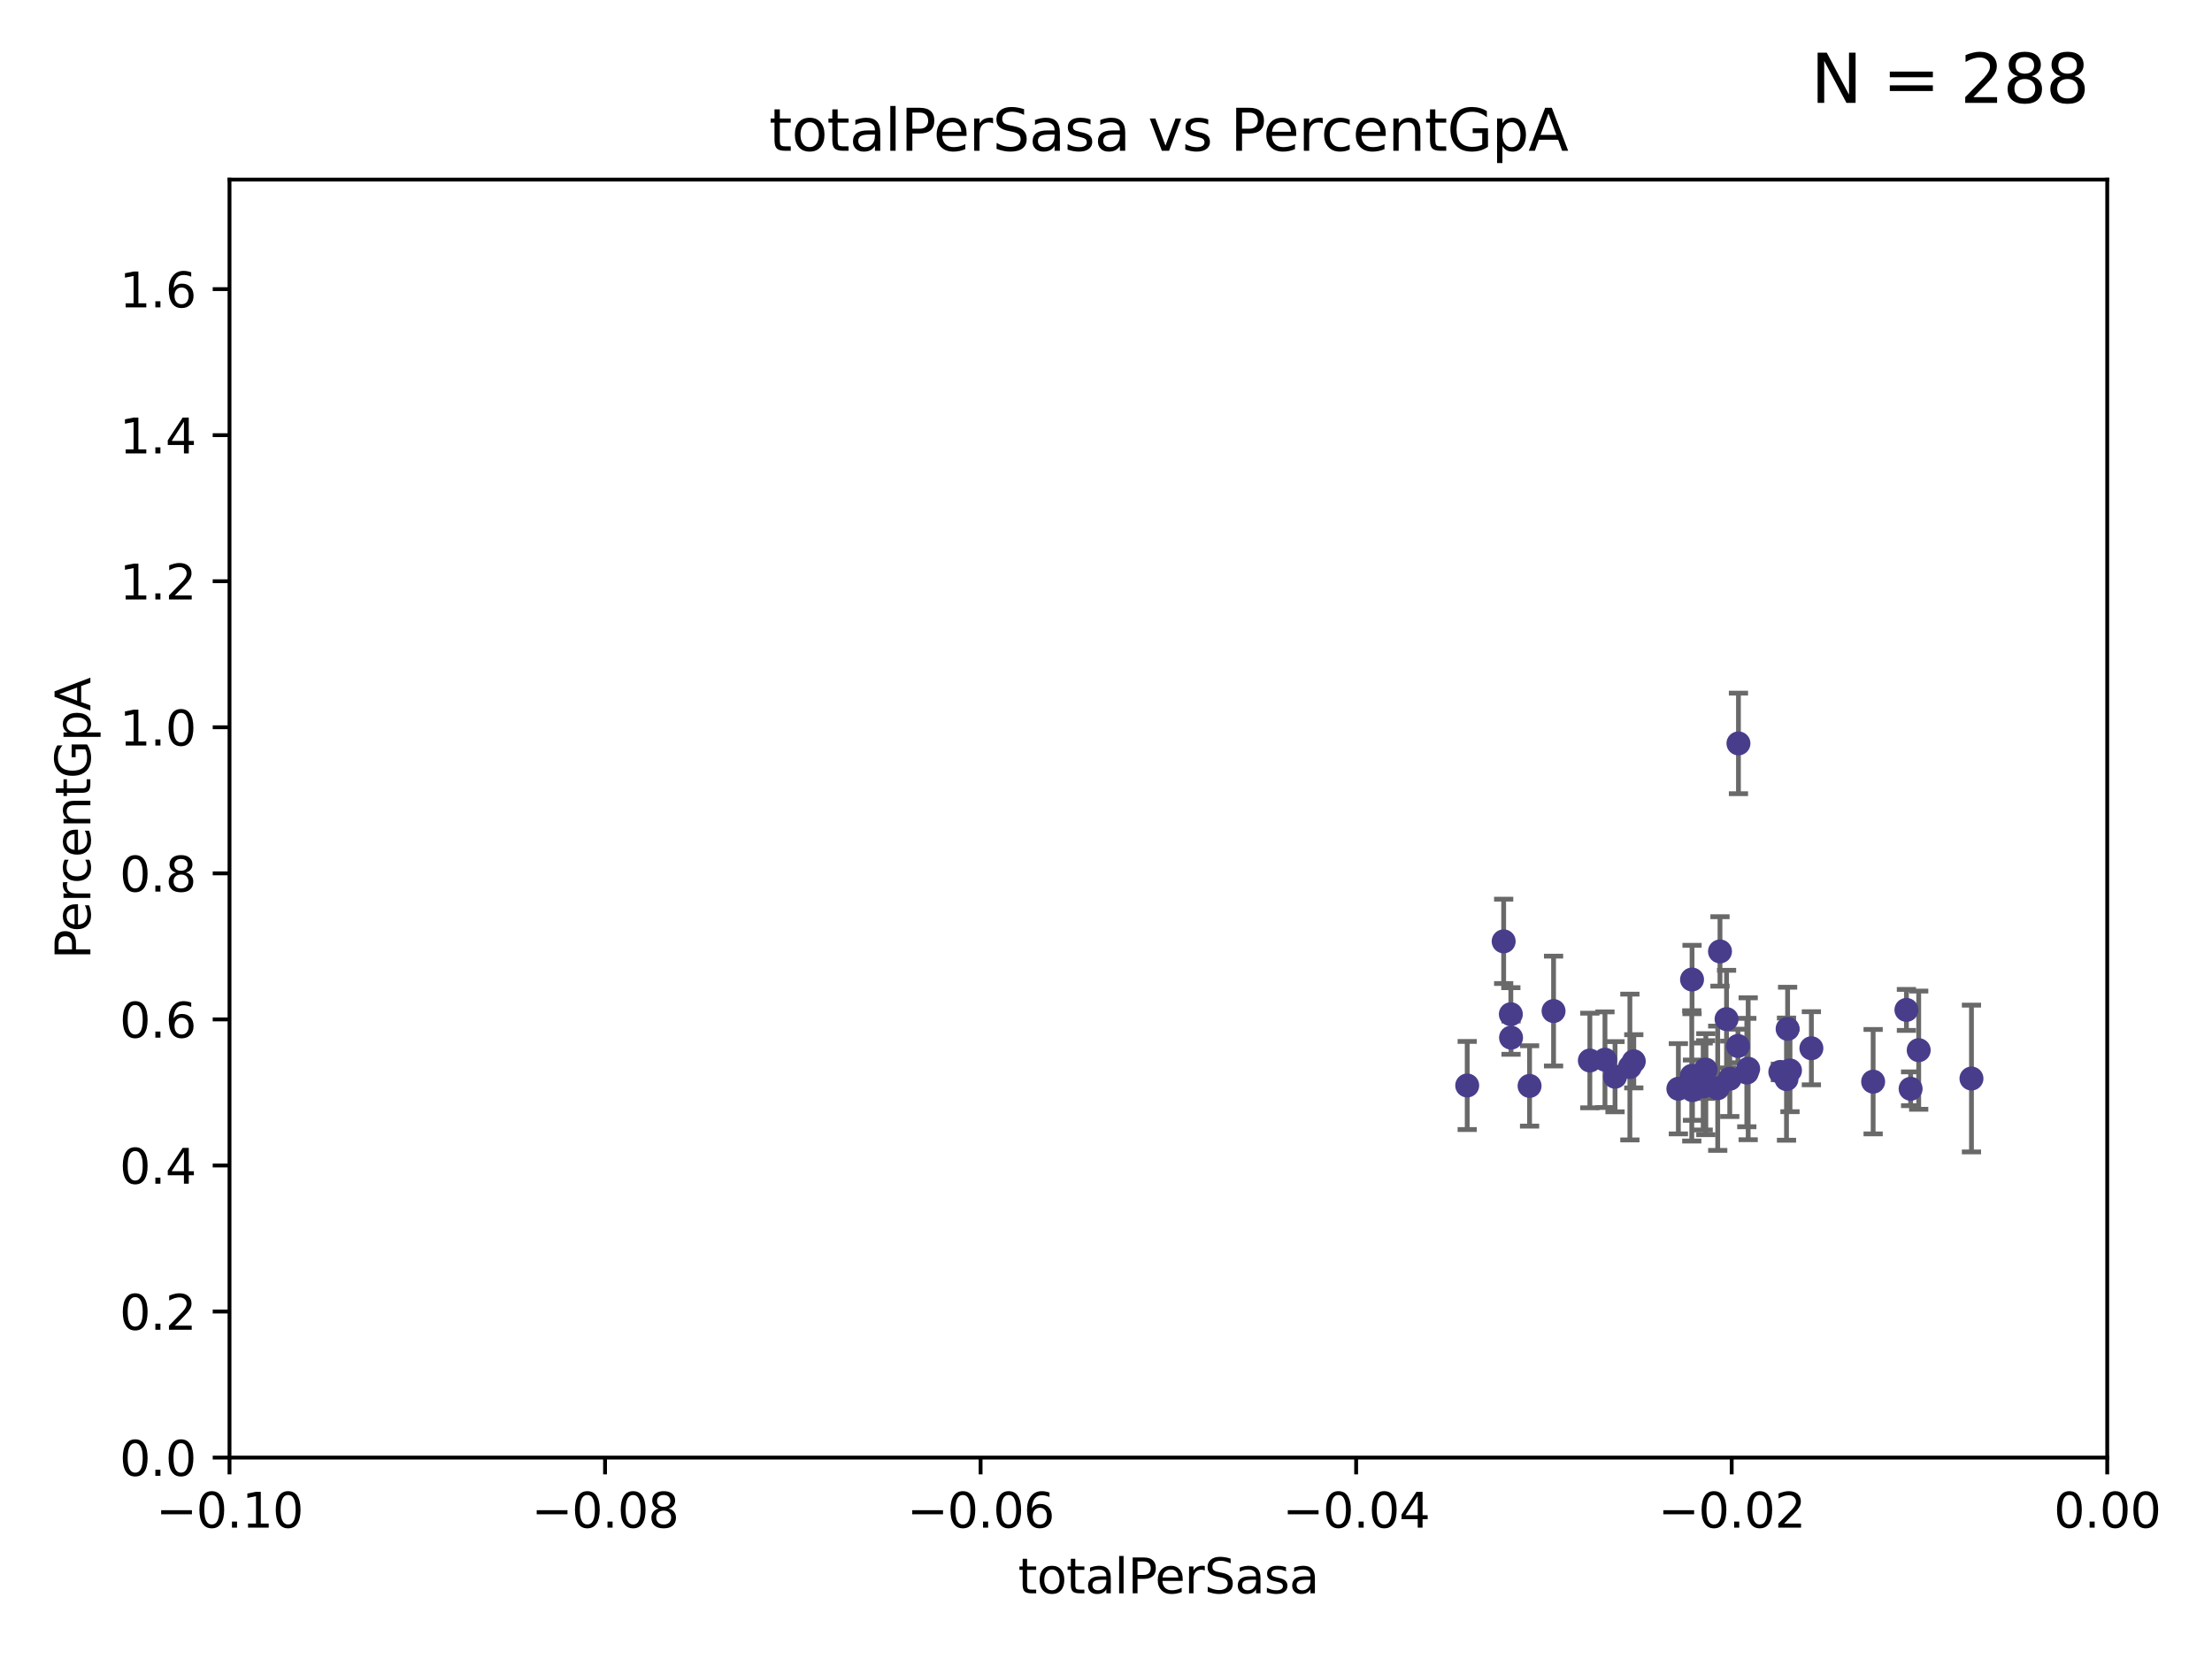 <?xml version="1.0" encoding="utf-8" standalone="no"?>
<!DOCTYPE svg PUBLIC "-//W3C//DTD SVG 1.1//EN"
  "http://www.w3.org/Graphics/SVG/1.1/DTD/svg11.dtd">
<svg xmlns:xlink="http://www.w3.org/1999/xlink" width="460.8pt" height="345.6pt" viewBox="0 0 460.8 345.6" xmlns="http://www.w3.org/2000/svg" version="1.1">
 <defs>
  <style type="text/css">*{stroke-linejoin: round; stroke-linecap: butt}</style>
 </defs>
 <g id="figure_1">
  <g id="patch_1">
   <path d="M 0 345.6 
L 460.8 345.6 
L 460.8 0 
L 0 0 
z
" style="fill: #ffffff"/>
  </g>
  <g id="axes_1">
   <g id="patch_2">
    <path d="M 47.81 303.64 
L 438.975 303.64 
L 438.975 37.411 
L 47.81 37.411 
z
" style="fill: #ffffff"/>
   </g>
   <g id="PathCollection_1">
    <defs>
     <path id="m5221503976" d="M 0 1.118 
C 0.297 1.118 0.581 1 0.791 0.791 
C 1 0.581 1.118 0.297 1.118 0 
C 1.118 -0.297 1 -0.581 0.791 -0.791 
C 0.581 -1 0.297 -1.118 0 -1.118 
C -0.297 -1.118 -0.581 -1 -0.791 -0.791 
C -1 -0.581 -1.118 -0.297 -1.118 0 
C -1.118 0.297 -1 0.581 -0.791 0.791 
C -0.581 1 -0.297 1.118 0 1.118 
z
" style="stroke: #483d8b"/>
    </defs>
    <g clip-path="url(#p7b9cecd67a)">
     <use xlink:href="#m5221503976" x="318.639" y="226.216" style="fill: #483d8b; stroke: #483d8b"/>
     <use xlink:href="#m5221503976" x="323.635" y="210.619" style="fill: #483d8b; stroke: #483d8b"/>
     <use xlink:href="#m5221503976" x="305.646" y="226.126" style="fill: #483d8b; stroke: #483d8b"/>
     <use xlink:href="#m5221503976" x="314.735" y="211.279" style="fill: #483d8b; stroke: #483d8b"/>
     <use xlink:href="#m5221503976" x="313.242" y="196.101" style="fill: #483d8b; stroke: #483d8b"/>
     <use xlink:href="#m5221503976" x="340.347" y="221.086" style="fill: #483d8b; stroke: #483d8b"/>
     <use xlink:href="#m5221503976" x="314.778" y="216.161" style="fill: #483d8b; stroke: #483d8b"/>
     <use xlink:href="#m5221503976" x="336.44" y="224.301" style="fill: #483d8b; stroke: #483d8b"/>
     <use xlink:href="#m5221503976" x="334.345" y="220.755" style="fill: #483d8b; stroke: #483d8b"/>
     <use xlink:href="#m5221503976" x="354.805" y="226.336" style="fill: #483d8b; stroke: #483d8b"/>
     <use xlink:href="#m5221503976" x="352.483" y="204.051" style="fill: #483d8b; stroke: #483d8b"/>
     <use xlink:href="#m5221503976" x="355.357" y="225.853" style="fill: #483d8b; stroke: #483d8b"/>
     <use xlink:href="#m5221503976" x="331.195" y="220.923" style="fill: #483d8b; stroke: #483d8b"/>
     <use xlink:href="#m5221503976" x="349.635" y="226.806" style="fill: #483d8b; stroke: #483d8b"/>
     <use xlink:href="#m5221503976" x="357.833" y="226.698" style="fill: #483d8b; stroke: #483d8b"/>
     <use xlink:href="#m5221503976" x="339.534" y="222.28" style="fill: #483d8b; stroke: #483d8b"/>
     <use xlink:href="#m5221503976" x="352.428" y="224.124" style="fill: #483d8b; stroke: #483d8b"/>
     <use xlink:href="#m5221503976" x="355.311" y="222.805" style="fill: #483d8b; stroke: #483d8b"/>
     <use xlink:href="#m5221503976" x="359.672" y="212.298" style="fill: #483d8b; stroke: #483d8b"/>
     <use xlink:href="#m5221503976" x="364.178" y="222.642" style="fill: #483d8b; stroke: #483d8b"/>
     <use xlink:href="#m5221503976" x="360.34" y="224.731" style="fill: #483d8b; stroke: #483d8b"/>
     <use xlink:href="#m5221503976" x="362.046" y="217.896" style="fill: #483d8b; stroke: #483d8b"/>
     <use xlink:href="#m5221503976" x="370.873" y="223.301" style="fill: #483d8b; stroke: #483d8b"/>
     <use xlink:href="#m5221503976" x="363.892" y="223.431" style="fill: #483d8b; stroke: #483d8b"/>
     <use xlink:href="#m5221503976" x="352.571" y="227.097" style="fill: #483d8b; stroke: #483d8b"/>
     <use xlink:href="#m5221503976" x="358.306" y="198.199" style="fill: #483d8b; stroke: #483d8b"/>
     <use xlink:href="#m5221503976" x="372.888" y="222.99" style="fill: #483d8b; stroke: #483d8b"/>
     <use xlink:href="#m5221503976" x="362.151" y="154.865" style="fill: #483d8b; stroke: #483d8b"/>
     <use xlink:href="#m5221503976" x="372.161" y="224.801" style="fill: #483d8b; stroke: #483d8b"/>
     <use xlink:href="#m5221503976" x="377.344" y="218.37" style="fill: #483d8b; stroke: #483d8b"/>
     <use xlink:href="#m5221503976" x="372.393" y="214.328" style="fill: #483d8b; stroke: #483d8b"/>
     <use xlink:href="#m5221503976" x="390.21" y="225.332" style="fill: #483d8b; stroke: #483d8b"/>
     <use xlink:href="#m5221503976" x="398.017" y="226.813" style="fill: #483d8b; stroke: #483d8b"/>
     <use xlink:href="#m5221503976" x="399.7" y="218.768" style="fill: #483d8b; stroke: #483d8b"/>
     <use xlink:href="#m5221503976" x="397.143" y="210.38" style="fill: #483d8b; stroke: #483d8b"/>
     <use xlink:href="#m5221503976" x="410.692" y="224.678" style="fill: #483d8b; stroke: #483d8b"/>
    </g>
   </g>
   <g id="matplotlib.axis_1">
    <g id="xtick_1">
     <g id="line2d_1">
      <defs>
       <path id="m13d2b2539c" d="M 0 0 
L 0 3.5 
" style="stroke: #000000; stroke-width: 0.8"/>
      </defs>
      <g>
       <use xlink:href="#m13d2b2539c" x="47.81" y="303.64" style="stroke: #000000; stroke-width: 0.8"/>
      </g>
     </g>
     <g id="text_1">
      <!-- −0.10 -->
      <g transform="translate(32.487 318.238)scale(0.1 -0.1)">
       <defs>
        <path id="DejaVuSans-2212" d="M 678 2272 
L 4684 2272 
L 4684 1741 
L 678 1741 
L 678 2272 
z
" transform="scale(0.016)"/>
        <path id="DejaVuSans-30" d="M 2034 4250 
Q 1547 4250 1301 3770 
Q 1056 3291 1056 2328 
Q 1056 1369 1301 889 
Q 1547 409 2034 409 
Q 2525 409 2770 889 
Q 3016 1369 3016 2328 
Q 3016 3291 2770 3770 
Q 2525 4250 2034 4250 
z
M 2034 4750 
Q 2819 4750 3233 4129 
Q 3647 3509 3647 2328 
Q 3647 1150 3233 529 
Q 2819 -91 2034 -91 
Q 1250 -91 836 529 
Q 422 1150 422 2328 
Q 422 3509 836 4129 
Q 1250 4750 2034 4750 
z
" transform="scale(0.016)"/>
        <path id="DejaVuSans-2e" d="M 684 794 
L 1344 794 
L 1344 0 
L 684 0 
L 684 794 
z
" transform="scale(0.016)"/>
        <path id="DejaVuSans-31" d="M 794 531 
L 1825 531 
L 1825 4091 
L 703 3866 
L 703 4441 
L 1819 4666 
L 2450 4666 
L 2450 531 
L 3481 531 
L 3481 0 
L 794 0 
L 794 531 
z
" transform="scale(0.016)"/>
       </defs>
       <use xlink:href="#DejaVuSans-2212"/>
       <use xlink:href="#DejaVuSans-30" x="83.789"/>
       <use xlink:href="#DejaVuSans-2e" x="147.412"/>
       <use xlink:href="#DejaVuSans-31" x="179.199"/>
       <use xlink:href="#DejaVuSans-30" x="242.822"/>
      </g>
     </g>
    </g>
    <g id="xtick_2">
     <g id="line2d_2">
      <g>
       <use xlink:href="#m13d2b2539c" x="126.043" y="303.64" style="stroke: #000000; stroke-width: 0.8"/>
      </g>
     </g>
     <g id="text_2">
      <!-- −0.08 -->
      <g transform="translate(110.72 318.238)scale(0.1 -0.1)">
       <defs>
        <path id="DejaVuSans-38" d="M 2034 2216 
Q 1584 2216 1326 1975 
Q 1069 1734 1069 1313 
Q 1069 891 1326 650 
Q 1584 409 2034 409 
Q 2484 409 2743 651 
Q 3003 894 3003 1313 
Q 3003 1734 2745 1975 
Q 2488 2216 2034 2216 
z
M 1403 2484 
Q 997 2584 770 2862 
Q 544 3141 544 3541 
Q 544 4100 942 4425 
Q 1341 4750 2034 4750 
Q 2731 4750 3128 4425 
Q 3525 4100 3525 3541 
Q 3525 3141 3298 2862 
Q 3072 2584 2669 2484 
Q 3125 2378 3379 2068 
Q 3634 1759 3634 1313 
Q 3634 634 3220 271 
Q 2806 -91 2034 -91 
Q 1263 -91 848 271 
Q 434 634 434 1313 
Q 434 1759 690 2068 
Q 947 2378 1403 2484 
z
M 1172 3481 
Q 1172 3119 1398 2916 
Q 1625 2713 2034 2713 
Q 2441 2713 2670 2916 
Q 2900 3119 2900 3481 
Q 2900 3844 2670 4047 
Q 2441 4250 2034 4250 
Q 1625 4250 1398 4047 
Q 1172 3844 1172 3481 
z
" transform="scale(0.016)"/>
       </defs>
       <use xlink:href="#DejaVuSans-2212"/>
       <use xlink:href="#DejaVuSans-30" x="83.789"/>
       <use xlink:href="#DejaVuSans-2e" x="147.412"/>
       <use xlink:href="#DejaVuSans-30" x="179.199"/>
       <use xlink:href="#DejaVuSans-38" x="242.822"/>
      </g>
     </g>
    </g>
    <g id="xtick_3">
     <g id="line2d_3">
      <g>
       <use xlink:href="#m13d2b2539c" x="204.276" y="303.64" style="stroke: #000000; stroke-width: 0.8"/>
      </g>
     </g>
     <g id="text_3">
      <!-- −0.06 -->
      <g transform="translate(188.953 318.238)scale(0.1 -0.1)">
       <defs>
        <path id="DejaVuSans-36" d="M 2113 2584 
Q 1688 2584 1439 2293 
Q 1191 2003 1191 1497 
Q 1191 994 1439 701 
Q 1688 409 2113 409 
Q 2538 409 2786 701 
Q 3034 994 3034 1497 
Q 3034 2003 2786 2293 
Q 2538 2584 2113 2584 
z
M 3366 4563 
L 3366 3988 
Q 3128 4100 2886 4159 
Q 2644 4219 2406 4219 
Q 1781 4219 1451 3797 
Q 1122 3375 1075 2522 
Q 1259 2794 1537 2939 
Q 1816 3084 2150 3084 
Q 2853 3084 3261 2657 
Q 3669 2231 3669 1497 
Q 3669 778 3244 343 
Q 2819 -91 2113 -91 
Q 1303 -91 875 529 
Q 447 1150 447 2328 
Q 447 3434 972 4092 
Q 1497 4750 2381 4750 
Q 2619 4750 2861 4703 
Q 3103 4656 3366 4563 
z
" transform="scale(0.016)"/>
       </defs>
       <use xlink:href="#DejaVuSans-2212"/>
       <use xlink:href="#DejaVuSans-30" x="83.789"/>
       <use xlink:href="#DejaVuSans-2e" x="147.412"/>
       <use xlink:href="#DejaVuSans-30" x="179.199"/>
       <use xlink:href="#DejaVuSans-36" x="242.822"/>
      </g>
     </g>
    </g>
    <g id="xtick_4">
     <g id="line2d_4">
      <g>
       <use xlink:href="#m13d2b2539c" x="282.509" y="303.64" style="stroke: #000000; stroke-width: 0.8"/>
      </g>
     </g>
     <g id="text_4">
      <!-- −0.04 -->
      <g transform="translate(267.186 318.238)scale(0.1 -0.1)">
       <defs>
        <path id="DejaVuSans-34" d="M 2419 4116 
L 825 1625 
L 2419 1625 
L 2419 4116 
z
M 2253 4666 
L 3047 4666 
L 3047 1625 
L 3713 1625 
L 3713 1100 
L 3047 1100 
L 3047 0 
L 2419 0 
L 2419 1100 
L 313 1100 
L 313 1709 
L 2253 4666 
z
" transform="scale(0.016)"/>
       </defs>
       <use xlink:href="#DejaVuSans-2212"/>
       <use xlink:href="#DejaVuSans-30" x="83.789"/>
       <use xlink:href="#DejaVuSans-2e" x="147.412"/>
       <use xlink:href="#DejaVuSans-30" x="179.199"/>
       <use xlink:href="#DejaVuSans-34" x="242.822"/>
      </g>
     </g>
    </g>
    <g id="xtick_5">
     <g id="line2d_5">
      <g>
       <use xlink:href="#m13d2b2539c" x="360.742" y="303.64" style="stroke: #000000; stroke-width: 0.8"/>
      </g>
     </g>
     <g id="text_5">
      <!-- −0.02 -->
      <g transform="translate(345.419 318.238)scale(0.1 -0.1)">
       <defs>
        <path id="DejaVuSans-32" d="M 1228 531 
L 3431 531 
L 3431 0 
L 469 0 
L 469 531 
Q 828 903 1448 1529 
Q 2069 2156 2228 2338 
Q 2531 2678 2651 2914 
Q 2772 3150 2772 3378 
Q 2772 3750 2511 3984 
Q 2250 4219 1831 4219 
Q 1534 4219 1204 4116 
Q 875 4013 500 3803 
L 500 4441 
Q 881 4594 1212 4672 
Q 1544 4750 1819 4750 
Q 2544 4750 2975 4387 
Q 3406 4025 3406 3419 
Q 3406 3131 3298 2873 
Q 3191 2616 2906 2266 
Q 2828 2175 2409 1742 
Q 1991 1309 1228 531 
z
" transform="scale(0.016)"/>
       </defs>
       <use xlink:href="#DejaVuSans-2212"/>
       <use xlink:href="#DejaVuSans-30" x="83.789"/>
       <use xlink:href="#DejaVuSans-2e" x="147.412"/>
       <use xlink:href="#DejaVuSans-30" x="179.199"/>
       <use xlink:href="#DejaVuSans-32" x="242.822"/>
      </g>
     </g>
    </g>
    <g id="xtick_6">
     <g id="line2d_6">
      <g>
       <use xlink:href="#m13d2b2539c" x="438.975" y="303.64" style="stroke: #000000; stroke-width: 0.8"/>
      </g>
     </g>
     <g id="text_6">
      <!-- 0.00 -->
      <g transform="translate(427.842 318.238)scale(0.1 -0.1)">
       <use xlink:href="#DejaVuSans-30"/>
       <use xlink:href="#DejaVuSans-2e" x="63.623"/>
       <use xlink:href="#DejaVuSans-30" x="95.41"/>
       <use xlink:href="#DejaVuSans-30" x="159.033"/>
      </g>
     </g>
    </g>
    <g id="text_7">
     <!-- totalPerSasa -->
     <g transform="translate(212.087 331.917)scale(0.1 -0.1)">
      <defs>
       <path id="DejaVuSans-74" d="M 1172 4494 
L 1172 3500 
L 2356 3500 
L 2356 3053 
L 1172 3053 
L 1172 1153 
Q 1172 725 1289 603 
Q 1406 481 1766 481 
L 2356 481 
L 2356 0 
L 1766 0 
Q 1100 0 847 248 
Q 594 497 594 1153 
L 594 3053 
L 172 3053 
L 172 3500 
L 594 3500 
L 594 4494 
L 1172 4494 
z
" transform="scale(0.016)"/>
       <path id="DejaVuSans-6f" d="M 1959 3097 
Q 1497 3097 1228 2736 
Q 959 2375 959 1747 
Q 959 1119 1226 758 
Q 1494 397 1959 397 
Q 2419 397 2687 759 
Q 2956 1122 2956 1747 
Q 2956 2369 2687 2733 
Q 2419 3097 1959 3097 
z
M 1959 3584 
Q 2709 3584 3137 3096 
Q 3566 2609 3566 1747 
Q 3566 888 3137 398 
Q 2709 -91 1959 -91 
Q 1206 -91 779 398 
Q 353 888 353 1747 
Q 353 2609 779 3096 
Q 1206 3584 1959 3584 
z
" transform="scale(0.016)"/>
       <path id="DejaVuSans-61" d="M 2194 1759 
Q 1497 1759 1228 1600 
Q 959 1441 959 1056 
Q 959 750 1161 570 
Q 1363 391 1709 391 
Q 2188 391 2477 730 
Q 2766 1069 2766 1631 
L 2766 1759 
L 2194 1759 
z
M 3341 1997 
L 3341 0 
L 2766 0 
L 2766 531 
Q 2569 213 2275 61 
Q 1981 -91 1556 -91 
Q 1019 -91 701 211 
Q 384 513 384 1019 
Q 384 1609 779 1909 
Q 1175 2209 1959 2209 
L 2766 2209 
L 2766 2266 
Q 2766 2663 2505 2880 
Q 2244 3097 1772 3097 
Q 1472 3097 1187 3025 
Q 903 2953 641 2809 
L 641 3341 
Q 956 3463 1253 3523 
Q 1550 3584 1831 3584 
Q 2591 3584 2966 3190 
Q 3341 2797 3341 1997 
z
" transform="scale(0.016)"/>
       <path id="DejaVuSans-6c" d="M 603 4863 
L 1178 4863 
L 1178 0 
L 603 0 
L 603 4863 
z
" transform="scale(0.016)"/>
       <path id="DejaVuSans-50" d="M 1259 4147 
L 1259 2394 
L 2053 2394 
Q 2494 2394 2734 2622 
Q 2975 2850 2975 3272 
Q 2975 3691 2734 3919 
Q 2494 4147 2053 4147 
L 1259 4147 
z
M 628 4666 
L 2053 4666 
Q 2838 4666 3239 4311 
Q 3641 3956 3641 3272 
Q 3641 2581 3239 2228 
Q 2838 1875 2053 1875 
L 1259 1875 
L 1259 0 
L 628 0 
L 628 4666 
z
" transform="scale(0.016)"/>
       <path id="DejaVuSans-65" d="M 3597 1894 
L 3597 1613 
L 953 1613 
Q 991 1019 1311 708 
Q 1631 397 2203 397 
Q 2534 397 2845 478 
Q 3156 559 3463 722 
L 3463 178 
Q 3153 47 2828 -22 
Q 2503 -91 2169 -91 
Q 1331 -91 842 396 
Q 353 884 353 1716 
Q 353 2575 817 3079 
Q 1281 3584 2069 3584 
Q 2775 3584 3186 3129 
Q 3597 2675 3597 1894 
z
M 3022 2063 
Q 3016 2534 2758 2815 
Q 2500 3097 2075 3097 
Q 1594 3097 1305 2825 
Q 1016 2553 972 2059 
L 3022 2063 
z
" transform="scale(0.016)"/>
       <path id="DejaVuSans-72" d="M 2631 2963 
Q 2534 3019 2420 3045 
Q 2306 3072 2169 3072 
Q 1681 3072 1420 2755 
Q 1159 2438 1159 1844 
L 1159 0 
L 581 0 
L 581 3500 
L 1159 3500 
L 1159 2956 
Q 1341 3275 1631 3429 
Q 1922 3584 2338 3584 
Q 2397 3584 2469 3576 
Q 2541 3569 2628 3553 
L 2631 2963 
z
" transform="scale(0.016)"/>
       <path id="DejaVuSans-53" d="M 3425 4513 
L 3425 3897 
Q 3066 4069 2747 4153 
Q 2428 4238 2131 4238 
Q 1616 4238 1336 4038 
Q 1056 3838 1056 3469 
Q 1056 3159 1242 3001 
Q 1428 2844 1947 2747 
L 2328 2669 
Q 3034 2534 3370 2195 
Q 3706 1856 3706 1288 
Q 3706 609 3251 259 
Q 2797 -91 1919 -91 
Q 1588 -91 1214 -16 
Q 841 59 441 206 
L 441 856 
Q 825 641 1194 531 
Q 1563 422 1919 422 
Q 2459 422 2753 634 
Q 3047 847 3047 1241 
Q 3047 1584 2836 1778 
Q 2625 1972 2144 2069 
L 1759 2144 
Q 1053 2284 737 2584 
Q 422 2884 422 3419 
Q 422 4038 858 4394 
Q 1294 4750 2059 4750 
Q 2388 4750 2728 4690 
Q 3069 4631 3425 4513 
z
" transform="scale(0.016)"/>
       <path id="DejaVuSans-73" d="M 2834 3397 
L 2834 2853 
Q 2591 2978 2328 3040 
Q 2066 3103 1784 3103 
Q 1356 3103 1142 2972 
Q 928 2841 928 2578 
Q 928 2378 1081 2264 
Q 1234 2150 1697 2047 
L 1894 2003 
Q 2506 1872 2764 1633 
Q 3022 1394 3022 966 
Q 3022 478 2636 193 
Q 2250 -91 1575 -91 
Q 1294 -91 989 -36 
Q 684 19 347 128 
L 347 722 
Q 666 556 975 473 
Q 1284 391 1588 391 
Q 1994 391 2212 530 
Q 2431 669 2431 922 
Q 2431 1156 2273 1281 
Q 2116 1406 1581 1522 
L 1381 1569 
Q 847 1681 609 1914 
Q 372 2147 372 2553 
Q 372 3047 722 3315 
Q 1072 3584 1716 3584 
Q 2034 3584 2315 3537 
Q 2597 3491 2834 3397 
z
" transform="scale(0.016)"/>
      </defs>
      <use xlink:href="#DejaVuSans-74"/>
      <use xlink:href="#DejaVuSans-6f" x="39.209"/>
      <use xlink:href="#DejaVuSans-74" x="100.391"/>
      <use xlink:href="#DejaVuSans-61" x="139.6"/>
      <use xlink:href="#DejaVuSans-6c" x="200.879"/>
      <use xlink:href="#DejaVuSans-50" x="228.662"/>
      <use xlink:href="#DejaVuSans-65" x="285.34"/>
      <use xlink:href="#DejaVuSans-72" x="346.863"/>
      <use xlink:href="#DejaVuSans-53" x="387.977"/>
      <use xlink:href="#DejaVuSans-61" x="451.453"/>
      <use xlink:href="#DejaVuSans-73" x="512.732"/>
      <use xlink:href="#DejaVuSans-61" x="564.832"/>
     </g>
    </g>
   </g>
   <g id="matplotlib.axis_2">
    <g id="ytick_1">
     <g id="line2d_7">
      <defs>
       <path id="mc2f068c3c1" d="M 0 0 
L -3.5 0 
" style="stroke: #000000; stroke-width: 0.8"/>
      </defs>
      <g>
       <use xlink:href="#mc2f068c3c1" x="47.81" y="303.64" style="stroke: #000000; stroke-width: 0.8"/>
      </g>
     </g>
     <g id="text_8">
      <!-- 0.0 -->
      <g transform="translate(24.907 307.439)scale(0.1 -0.1)">
       <use xlink:href="#DejaVuSans-30"/>
       <use xlink:href="#DejaVuSans-2e" x="63.623"/>
       <use xlink:href="#DejaVuSans-30" x="95.41"/>
      </g>
     </g>
    </g>
    <g id="ytick_2">
     <g id="line2d_8">
      <g>
       <use xlink:href="#mc2f068c3c1" x="47.81" y="273.214" style="stroke: #000000; stroke-width: 0.8"/>
      </g>
     </g>
     <g id="text_9">
      <!-- 0.2 -->
      <g transform="translate(24.907 277.013)scale(0.1 -0.1)">
       <use xlink:href="#DejaVuSans-30"/>
       <use xlink:href="#DejaVuSans-2e" x="63.623"/>
       <use xlink:href="#DejaVuSans-32" x="95.41"/>
      </g>
     </g>
    </g>
    <g id="ytick_3">
     <g id="line2d_9">
      <g>
       <use xlink:href="#mc2f068c3c1" x="47.81" y="242.788" style="stroke: #000000; stroke-width: 0.8"/>
      </g>
     </g>
     <g id="text_10">
      <!-- 0.4 -->
      <g transform="translate(24.907 246.587)scale(0.1 -0.1)">
       <use xlink:href="#DejaVuSans-30"/>
       <use xlink:href="#DejaVuSans-2e" x="63.623"/>
       <use xlink:href="#DejaVuSans-34" x="95.41"/>
      </g>
     </g>
    </g>
    <g id="ytick_4">
     <g id="line2d_10">
      <g>
       <use xlink:href="#mc2f068c3c1" x="47.81" y="212.362" style="stroke: #000000; stroke-width: 0.8"/>
      </g>
     </g>
     <g id="text_11">
      <!-- 0.6 -->
      <g transform="translate(24.907 216.161)scale(0.1 -0.1)">
       <use xlink:href="#DejaVuSans-30"/>
       <use xlink:href="#DejaVuSans-2e" x="63.623"/>
       <use xlink:href="#DejaVuSans-36" x="95.41"/>
      </g>
     </g>
    </g>
    <g id="ytick_5">
     <g id="line2d_11">
      <g>
       <use xlink:href="#mc2f068c3c1" x="47.81" y="181.935" style="stroke: #000000; stroke-width: 0.8"/>
      </g>
     </g>
     <g id="text_12">
      <!-- 0.8 -->
      <g transform="translate(24.907 185.735)scale(0.1 -0.1)">
       <use xlink:href="#DejaVuSans-30"/>
       <use xlink:href="#DejaVuSans-2e" x="63.623"/>
       <use xlink:href="#DejaVuSans-38" x="95.41"/>
      </g>
     </g>
    </g>
    <g id="ytick_6">
     <g id="line2d_12">
      <g>
       <use xlink:href="#mc2f068c3c1" x="47.81" y="151.509" style="stroke: #000000; stroke-width: 0.8"/>
      </g>
     </g>
     <g id="text_13">
      <!-- 1.0 -->
      <g transform="translate(24.907 155.308)scale(0.1 -0.1)">
       <use xlink:href="#DejaVuSans-31"/>
       <use xlink:href="#DejaVuSans-2e" x="63.623"/>
       <use xlink:href="#DejaVuSans-30" x="95.41"/>
      </g>
     </g>
    </g>
    <g id="ytick_7">
     <g id="line2d_13">
      <g>
       <use xlink:href="#mc2f068c3c1" x="47.81" y="121.083" style="stroke: #000000; stroke-width: 0.8"/>
      </g>
     </g>
     <g id="text_14">
      <!-- 1.2 -->
      <g transform="translate(24.907 124.882)scale(0.1 -0.1)">
       <use xlink:href="#DejaVuSans-31"/>
       <use xlink:href="#DejaVuSans-2e" x="63.623"/>
       <use xlink:href="#DejaVuSans-32" x="95.41"/>
      </g>
     </g>
    </g>
    <g id="ytick_8">
     <g id="line2d_14">
      <g>
       <use xlink:href="#mc2f068c3c1" x="47.81" y="90.657" style="stroke: #000000; stroke-width: 0.8"/>
      </g>
     </g>
     <g id="text_15">
      <!-- 1.4 -->
      <g transform="translate(24.907 94.456)scale(0.1 -0.1)">
       <use xlink:href="#DejaVuSans-31"/>
       <use xlink:href="#DejaVuSans-2e" x="63.623"/>
       <use xlink:href="#DejaVuSans-34" x="95.41"/>
      </g>
     </g>
    </g>
    <g id="ytick_9">
     <g id="line2d_15">
      <g>
       <use xlink:href="#mc2f068c3c1" x="47.81" y="60.231" style="stroke: #000000; stroke-width: 0.8"/>
      </g>
     </g>
     <g id="text_16">
      <!-- 1.6 -->
      <g transform="translate(24.907 64.03)scale(0.1 -0.1)">
       <use xlink:href="#DejaVuSans-31"/>
       <use xlink:href="#DejaVuSans-2e" x="63.623"/>
       <use xlink:href="#DejaVuSans-36" x="95.41"/>
      </g>
     </g>
    </g>
    <g id="text_17">
     <!-- PercentGpA -->
     <g transform="translate(18.827 199.802)rotate(-90)scale(0.1 -0.1)">
      <defs>
       <path id="DejaVuSans-63" d="M 3122 3366 
L 3122 2828 
Q 2878 2963 2633 3030 
Q 2388 3097 2138 3097 
Q 1578 3097 1268 2742 
Q 959 2388 959 1747 
Q 959 1106 1268 751 
Q 1578 397 2138 397 
Q 2388 397 2633 464 
Q 2878 531 3122 666 
L 3122 134 
Q 2881 22 2623 -34 
Q 2366 -91 2075 -91 
Q 1284 -91 818 406 
Q 353 903 353 1747 
Q 353 2603 823 3093 
Q 1294 3584 2113 3584 
Q 2378 3584 2631 3529 
Q 2884 3475 3122 3366 
z
" transform="scale(0.016)"/>
       <path id="DejaVuSans-6e" d="M 3513 2113 
L 3513 0 
L 2938 0 
L 2938 2094 
Q 2938 2591 2744 2837 
Q 2550 3084 2163 3084 
Q 1697 3084 1428 2787 
Q 1159 2491 1159 1978 
L 1159 0 
L 581 0 
L 581 3500 
L 1159 3500 
L 1159 2956 
Q 1366 3272 1645 3428 
Q 1925 3584 2291 3584 
Q 2894 3584 3203 3211 
Q 3513 2838 3513 2113 
z
" transform="scale(0.016)"/>
       <path id="DejaVuSans-47" d="M 3809 666 
L 3809 1919 
L 2778 1919 
L 2778 2438 
L 4434 2438 
L 4434 434 
Q 4069 175 3628 42 
Q 3188 -91 2688 -91 
Q 1594 -91 976 548 
Q 359 1188 359 2328 
Q 359 3472 976 4111 
Q 1594 4750 2688 4750 
Q 3144 4750 3555 4637 
Q 3966 4525 4313 4306 
L 4313 3634 
Q 3963 3931 3569 4081 
Q 3175 4231 2741 4231 
Q 1884 4231 1454 3753 
Q 1025 3275 1025 2328 
Q 1025 1384 1454 906 
Q 1884 428 2741 428 
Q 3075 428 3337 486 
Q 3600 544 3809 666 
z
" transform="scale(0.016)"/>
       <path id="DejaVuSans-70" d="M 1159 525 
L 1159 -1331 
L 581 -1331 
L 581 3500 
L 1159 3500 
L 1159 2969 
Q 1341 3281 1617 3432 
Q 1894 3584 2278 3584 
Q 2916 3584 3314 3078 
Q 3713 2572 3713 1747 
Q 3713 922 3314 415 
Q 2916 -91 2278 -91 
Q 1894 -91 1617 61 
Q 1341 213 1159 525 
z
M 3116 1747 
Q 3116 2381 2855 2742 
Q 2594 3103 2138 3103 
Q 1681 3103 1420 2742 
Q 1159 2381 1159 1747 
Q 1159 1113 1420 752 
Q 1681 391 2138 391 
Q 2594 391 2855 752 
Q 3116 1113 3116 1747 
z
" transform="scale(0.016)"/>
       <path id="DejaVuSans-41" d="M 2188 4044 
L 1331 1722 
L 3047 1722 
L 2188 4044 
z
M 1831 4666 
L 2547 4666 
L 4325 0 
L 3669 0 
L 3244 1197 
L 1141 1197 
L 716 0 
L 50 0 
L 1831 4666 
z
" transform="scale(0.016)"/>
      </defs>
      <use xlink:href="#DejaVuSans-50"/>
      <use xlink:href="#DejaVuSans-65" x="56.678"/>
      <use xlink:href="#DejaVuSans-72" x="118.201"/>
      <use xlink:href="#DejaVuSans-63" x="157.064"/>
      <use xlink:href="#DejaVuSans-65" x="212.045"/>
      <use xlink:href="#DejaVuSans-6e" x="273.568"/>
      <use xlink:href="#DejaVuSans-74" x="336.947"/>
      <use xlink:href="#DejaVuSans-47" x="376.156"/>
      <use xlink:href="#DejaVuSans-70" x="453.646"/>
      <use xlink:href="#DejaVuSans-41" x="517.123"/>
     </g>
    </g>
   </g>
   <g id="LineCollection_1">
    <path d="M 318.639 234.588 
L 318.639 217.844 
" clip-path="url(#p7b9cecd67a)" style="fill: none; stroke: #696969"/>
    <path d="M 323.635 222.059 
L 323.635 199.179 
" clip-path="url(#p7b9cecd67a)" style="fill: none; stroke: #696969"/>
    <path d="M 305.646 235.305 
L 305.646 216.947 
" clip-path="url(#p7b9cecd67a)" style="fill: none; stroke: #696969"/>
    <path d="M 314.735 216.808 
L 314.735 205.749 
" clip-path="url(#p7b9cecd67a)" style="fill: none; stroke: #696969"/>
    <path d="M 313.242 204.885 
L 313.242 187.316 
" clip-path="url(#p7b9cecd67a)" style="fill: none; stroke: #696969"/>
    <path d="M 340.347 226.628 
L 340.347 215.545 
" clip-path="url(#p7b9cecd67a)" style="fill: none; stroke: #696969"/>
    <path d="M 314.778 219.627 
L 314.778 212.694 
" clip-path="url(#p7b9cecd67a)" style="fill: none; stroke: #696969"/>
    <path d="M 336.44 231.614 
L 336.44 216.989 
" clip-path="url(#p7b9cecd67a)" style="fill: none; stroke: #696969"/>
    <path d="M 334.345 230.715 
L 334.345 210.794 
" clip-path="url(#p7b9cecd67a)" style="fill: none; stroke: #696969"/>
    <path d="M 354.805 235.391 
L 354.805 217.281 
" clip-path="url(#p7b9cecd67a)" style="fill: none; stroke: #696969"/>
    <path d="M 352.483 211.173 
L 352.483 196.929 
" clip-path="url(#p7b9cecd67a)" style="fill: none; stroke: #696969"/>
    <path d="M 355.357 236.376 
L 355.357 215.33 
" clip-path="url(#p7b9cecd67a)" style="fill: none; stroke: #696969"/>
    <path d="M 331.195 230.778 
L 331.195 211.067 
" clip-path="url(#p7b9cecd67a)" style="fill: none; stroke: #696969"/>
    <path d="M 349.635 236.204 
L 349.635 217.409 
" clip-path="url(#p7b9cecd67a)" style="fill: none; stroke: #696969"/>
    <path d="M 357.833 239.644 
L 357.833 213.753 
" clip-path="url(#p7b9cecd67a)" style="fill: none; stroke: #696969"/>
    <path d="M 339.534 237.466 
L 339.534 207.095 
" clip-path="url(#p7b9cecd67a)" style="fill: none; stroke: #696969"/>
    <path d="M 352.428 237.697 
L 352.428 210.551 
" clip-path="url(#p7b9cecd67a)" style="fill: none; stroke: #696969"/>
    <path d="M 355.311 228.819 
L 355.311 216.791 
" clip-path="url(#p7b9cecd67a)" style="fill: none; stroke: #696969"/>
    <path d="M 359.672 222.467 
L 359.672 202.129 
" clip-path="url(#p7b9cecd67a)" style="fill: none; stroke: #696969"/>
    <path d="M 364.178 237.422 
L 364.178 207.863 
" clip-path="url(#p7b9cecd67a)" style="fill: none; stroke: #696969"/>
    <path d="M 360.34 232.586 
L 360.34 216.875 
" clip-path="url(#p7b9cecd67a)" style="fill: none; stroke: #696969"/>
    <path d="M 362.046 221.394 
L 362.046 214.398 
" clip-path="url(#p7b9cecd67a)" style="fill: none; stroke: #696969"/>
    <path d="M 370.873 224.93 
L 370.873 221.672 
" clip-path="url(#p7b9cecd67a)" style="fill: none; stroke: #696969"/>
    <path d="M 363.892 234.724 
L 363.892 212.139 
" clip-path="url(#p7b9cecd67a)" style="fill: none; stroke: #696969"/>
    <path d="M 352.571 233.374 
L 352.571 220.82 
" clip-path="url(#p7b9cecd67a)" style="fill: none; stroke: #696969"/>
    <path d="M 358.306 205.432 
L 358.306 190.966 
" clip-path="url(#p7b9cecd67a)" style="fill: none; stroke: #696969"/>
    <path d="M 372.888 231.589 
L 372.888 214.391 
" clip-path="url(#p7b9cecd67a)" style="fill: none; stroke: #696969"/>
    <path d="M 362.151 165.342 
L 362.151 144.389 
" clip-path="url(#p7b9cecd67a)" style="fill: none; stroke: #696969"/>
    <path d="M 372.161 237.526 
L 372.161 212.075 
" clip-path="url(#p7b9cecd67a)" style="fill: none; stroke: #696969"/>
    <path d="M 377.344 225.983 
L 377.344 210.757 
" clip-path="url(#p7b9cecd67a)" style="fill: none; stroke: #696969"/>
    <path d="M 372.393 223.002 
L 372.393 205.655 
" clip-path="url(#p7b9cecd67a)" style="fill: none; stroke: #696969"/>
    <path d="M 390.21 236.207 
L 390.21 214.457 
" clip-path="url(#p7b9cecd67a)" style="fill: none; stroke: #696969"/>
    <path d="M 398.017 230.33 
L 398.017 223.295 
" clip-path="url(#p7b9cecd67a)" style="fill: none; stroke: #696969"/>
    <path d="M 399.7 231.079 
L 399.7 206.457 
" clip-path="url(#p7b9cecd67a)" style="fill: none; stroke: #696969"/>
    <path d="M 397.143 214.649 
L 397.143 206.111 
" clip-path="url(#p7b9cecd67a)" style="fill: none; stroke: #696969"/>
    <path d="M 410.692 239.967 
L 410.692 209.389 
" clip-path="url(#p7b9cecd67a)" style="fill: none; stroke: #696969"/>
   </g>
   <g id="line2d_16">
    <defs>
     <path id="m4a098a5add" d="M 2 0 
L -2 -0 
" style="stroke: #696969"/>
    </defs>
    <g clip-path="url(#p7b9cecd67a)">
     <use xlink:href="#m4a098a5add" x="318.639" y="234.588" style="fill: #696969; stroke: #696969"/>
     <use xlink:href="#m4a098a5add" x="323.635" y="222.059" style="fill: #696969; stroke: #696969"/>
     <use xlink:href="#m4a098a5add" x="305.646" y="235.305" style="fill: #696969; stroke: #696969"/>
     <use xlink:href="#m4a098a5add" x="314.735" y="216.808" style="fill: #696969; stroke: #696969"/>
     <use xlink:href="#m4a098a5add" x="313.242" y="204.885" style="fill: #696969; stroke: #696969"/>
     <use xlink:href="#m4a098a5add" x="340.347" y="226.628" style="fill: #696969; stroke: #696969"/>
     <use xlink:href="#m4a098a5add" x="314.778" y="219.627" style="fill: #696969; stroke: #696969"/>
     <use xlink:href="#m4a098a5add" x="336.44" y="231.614" style="fill: #696969; stroke: #696969"/>
     <use xlink:href="#m4a098a5add" x="334.345" y="230.715" style="fill: #696969; stroke: #696969"/>
     <use xlink:href="#m4a098a5add" x="354.805" y="235.391" style="fill: #696969; stroke: #696969"/>
     <use xlink:href="#m4a098a5add" x="352.483" y="211.173" style="fill: #696969; stroke: #696969"/>
     <use xlink:href="#m4a098a5add" x="355.357" y="236.376" style="fill: #696969; stroke: #696969"/>
     <use xlink:href="#m4a098a5add" x="331.195" y="230.778" style="fill: #696969; stroke: #696969"/>
     <use xlink:href="#m4a098a5add" x="349.635" y="236.204" style="fill: #696969; stroke: #696969"/>
     <use xlink:href="#m4a098a5add" x="357.833" y="239.644" style="fill: #696969; stroke: #696969"/>
     <use xlink:href="#m4a098a5add" x="339.534" y="237.466" style="fill: #696969; stroke: #696969"/>
     <use xlink:href="#m4a098a5add" x="352.428" y="237.697" style="fill: #696969; stroke: #696969"/>
     <use xlink:href="#m4a098a5add" x="355.311" y="228.819" style="fill: #696969; stroke: #696969"/>
     <use xlink:href="#m4a098a5add" x="359.672" y="222.467" style="fill: #696969; stroke: #696969"/>
     <use xlink:href="#m4a098a5add" x="364.178" y="237.422" style="fill: #696969; stroke: #696969"/>
     <use xlink:href="#m4a098a5add" x="360.34" y="232.586" style="fill: #696969; stroke: #696969"/>
     <use xlink:href="#m4a098a5add" x="362.046" y="221.394" style="fill: #696969; stroke: #696969"/>
     <use xlink:href="#m4a098a5add" x="370.873" y="224.93" style="fill: #696969; stroke: #696969"/>
     <use xlink:href="#m4a098a5add" x="363.892" y="234.724" style="fill: #696969; stroke: #696969"/>
     <use xlink:href="#m4a098a5add" x="352.571" y="233.374" style="fill: #696969; stroke: #696969"/>
     <use xlink:href="#m4a098a5add" x="358.306" y="205.432" style="fill: #696969; stroke: #696969"/>
     <use xlink:href="#m4a098a5add" x="372.888" y="231.589" style="fill: #696969; stroke: #696969"/>
     <use xlink:href="#m4a098a5add" x="362.151" y="165.342" style="fill: #696969; stroke: #696969"/>
     <use xlink:href="#m4a098a5add" x="372.161" y="237.526" style="fill: #696969; stroke: #696969"/>
     <use xlink:href="#m4a098a5add" x="377.344" y="225.983" style="fill: #696969; stroke: #696969"/>
     <use xlink:href="#m4a098a5add" x="372.393" y="223.002" style="fill: #696969; stroke: #696969"/>
     <use xlink:href="#m4a098a5add" x="390.21" y="236.207" style="fill: #696969; stroke: #696969"/>
     <use xlink:href="#m4a098a5add" x="398.017" y="230.33" style="fill: #696969; stroke: #696969"/>
     <use xlink:href="#m4a098a5add" x="399.7" y="231.079" style="fill: #696969; stroke: #696969"/>
     <use xlink:href="#m4a098a5add" x="397.143" y="214.649" style="fill: #696969; stroke: #696969"/>
     <use xlink:href="#m4a098a5add" x="410.692" y="239.967" style="fill: #696969; stroke: #696969"/>
    </g>
   </g>
   <g id="line2d_17">
    <g clip-path="url(#p7b9cecd67a)">
     <use xlink:href="#m4a098a5add" x="318.639" y="217.844" style="fill: #696969; stroke: #696969"/>
     <use xlink:href="#m4a098a5add" x="323.635" y="199.179" style="fill: #696969; stroke: #696969"/>
     <use xlink:href="#m4a098a5add" x="305.646" y="216.947" style="fill: #696969; stroke: #696969"/>
     <use xlink:href="#m4a098a5add" x="314.735" y="205.749" style="fill: #696969; stroke: #696969"/>
     <use xlink:href="#m4a098a5add" x="313.242" y="187.316" style="fill: #696969; stroke: #696969"/>
     <use xlink:href="#m4a098a5add" x="340.347" y="215.545" style="fill: #696969; stroke: #696969"/>
     <use xlink:href="#m4a098a5add" x="314.778" y="212.694" style="fill: #696969; stroke: #696969"/>
     <use xlink:href="#m4a098a5add" x="336.44" y="216.989" style="fill: #696969; stroke: #696969"/>
     <use xlink:href="#m4a098a5add" x="334.345" y="210.794" style="fill: #696969; stroke: #696969"/>
     <use xlink:href="#m4a098a5add" x="354.805" y="217.281" style="fill: #696969; stroke: #696969"/>
     <use xlink:href="#m4a098a5add" x="352.483" y="196.929" style="fill: #696969; stroke: #696969"/>
     <use xlink:href="#m4a098a5add" x="355.357" y="215.33" style="fill: #696969; stroke: #696969"/>
     <use xlink:href="#m4a098a5add" x="331.195" y="211.067" style="fill: #696969; stroke: #696969"/>
     <use xlink:href="#m4a098a5add" x="349.635" y="217.409" style="fill: #696969; stroke: #696969"/>
     <use xlink:href="#m4a098a5add" x="357.833" y="213.753" style="fill: #696969; stroke: #696969"/>
     <use xlink:href="#m4a098a5add" x="339.534" y="207.095" style="fill: #696969; stroke: #696969"/>
     <use xlink:href="#m4a098a5add" x="352.428" y="210.551" style="fill: #696969; stroke: #696969"/>
     <use xlink:href="#m4a098a5add" x="355.311" y="216.791" style="fill: #696969; stroke: #696969"/>
     <use xlink:href="#m4a098a5add" x="359.672" y="202.129" style="fill: #696969; stroke: #696969"/>
     <use xlink:href="#m4a098a5add" x="364.178" y="207.863" style="fill: #696969; stroke: #696969"/>
     <use xlink:href="#m4a098a5add" x="360.34" y="216.875" style="fill: #696969; stroke: #696969"/>
     <use xlink:href="#m4a098a5add" x="362.046" y="214.398" style="fill: #696969; stroke: #696969"/>
     <use xlink:href="#m4a098a5add" x="370.873" y="221.672" style="fill: #696969; stroke: #696969"/>
     <use xlink:href="#m4a098a5add" x="363.892" y="212.139" style="fill: #696969; stroke: #696969"/>
     <use xlink:href="#m4a098a5add" x="352.571" y="220.82" style="fill: #696969; stroke: #696969"/>
     <use xlink:href="#m4a098a5add" x="358.306" y="190.966" style="fill: #696969; stroke: #696969"/>
     <use xlink:href="#m4a098a5add" x="372.888" y="214.391" style="fill: #696969; stroke: #696969"/>
     <use xlink:href="#m4a098a5add" x="362.151" y="144.389" style="fill: #696969; stroke: #696969"/>
     <use xlink:href="#m4a098a5add" x="372.161" y="212.075" style="fill: #696969; stroke: #696969"/>
     <use xlink:href="#m4a098a5add" x="377.344" y="210.757" style="fill: #696969; stroke: #696969"/>
     <use xlink:href="#m4a098a5add" x="372.393" y="205.655" style="fill: #696969; stroke: #696969"/>
     <use xlink:href="#m4a098a5add" x="390.21" y="214.457" style="fill: #696969; stroke: #696969"/>
     <use xlink:href="#m4a098a5add" x="398.017" y="223.295" style="fill: #696969; stroke: #696969"/>
     <use xlink:href="#m4a098a5add" x="399.7" y="206.457" style="fill: #696969; stroke: #696969"/>
     <use xlink:href="#m4a098a5add" x="397.143" y="206.111" style="fill: #696969; stroke: #696969"/>
     <use xlink:href="#m4a098a5add" x="410.692" y="209.389" style="fill: #696969; stroke: #696969"/>
    </g>
   </g>
   <g id="line2d_18">
    <defs>
     <path id="m8b37f7cbab" d="M 0 2 
C 0.53 2 1.039 1.789 1.414 1.414 
C 1.789 1.039 2 0.53 2 0 
C 2 -0.53 1.789 -1.039 1.414 -1.414 
C 1.039 -1.789 0.53 -2 0 -2 
C -0.53 -2 -1.039 -1.789 -1.414 -1.414 
C -1.789 -1.039 -2 -0.53 -2 0 
C -2 0.53 -1.789 1.039 -1.414 1.414 
C -1.039 1.789 -0.53 2 0 2 
z
" style="stroke: #483d8b"/>
    </defs>
    <g clip-path="url(#p7b9cecd67a)">
     <use xlink:href="#m8b37f7cbab" x="318.639" y="226.216" style="fill: #483d8b; stroke: #483d8b"/>
     <use xlink:href="#m8b37f7cbab" x="323.635" y="210.619" style="fill: #483d8b; stroke: #483d8b"/>
     <use xlink:href="#m8b37f7cbab" x="305.646" y="226.126" style="fill: #483d8b; stroke: #483d8b"/>
     <use xlink:href="#m8b37f7cbab" x="314.735" y="211.279" style="fill: #483d8b; stroke: #483d8b"/>
     <use xlink:href="#m8b37f7cbab" x="313.242" y="196.101" style="fill: #483d8b; stroke: #483d8b"/>
     <use xlink:href="#m8b37f7cbab" x="340.347" y="221.086" style="fill: #483d8b; stroke: #483d8b"/>
     <use xlink:href="#m8b37f7cbab" x="314.778" y="216.161" style="fill: #483d8b; stroke: #483d8b"/>
     <use xlink:href="#m8b37f7cbab" x="336.44" y="224.301" style="fill: #483d8b; stroke: #483d8b"/>
     <use xlink:href="#m8b37f7cbab" x="334.345" y="220.755" style="fill: #483d8b; stroke: #483d8b"/>
     <use xlink:href="#m8b37f7cbab" x="354.805" y="226.336" style="fill: #483d8b; stroke: #483d8b"/>
     <use xlink:href="#m8b37f7cbab" x="352.483" y="204.051" style="fill: #483d8b; stroke: #483d8b"/>
     <use xlink:href="#m8b37f7cbab" x="355.357" y="225.853" style="fill: #483d8b; stroke: #483d8b"/>
     <use xlink:href="#m8b37f7cbab" x="331.195" y="220.923" style="fill: #483d8b; stroke: #483d8b"/>
     <use xlink:href="#m8b37f7cbab" x="349.635" y="226.806" style="fill: #483d8b; stroke: #483d8b"/>
     <use xlink:href="#m8b37f7cbab" x="357.833" y="226.698" style="fill: #483d8b; stroke: #483d8b"/>
     <use xlink:href="#m8b37f7cbab" x="339.534" y="222.28" style="fill: #483d8b; stroke: #483d8b"/>
     <use xlink:href="#m8b37f7cbab" x="352.428" y="224.124" style="fill: #483d8b; stroke: #483d8b"/>
     <use xlink:href="#m8b37f7cbab" x="355.311" y="222.805" style="fill: #483d8b; stroke: #483d8b"/>
     <use xlink:href="#m8b37f7cbab" x="359.672" y="212.298" style="fill: #483d8b; stroke: #483d8b"/>
     <use xlink:href="#m8b37f7cbab" x="364.178" y="222.642" style="fill: #483d8b; stroke: #483d8b"/>
     <use xlink:href="#m8b37f7cbab" x="360.34" y="224.731" style="fill: #483d8b; stroke: #483d8b"/>
     <use xlink:href="#m8b37f7cbab" x="362.046" y="217.896" style="fill: #483d8b; stroke: #483d8b"/>
     <use xlink:href="#m8b37f7cbab" x="370.873" y="223.301" style="fill: #483d8b; stroke: #483d8b"/>
     <use xlink:href="#m8b37f7cbab" x="363.892" y="223.431" style="fill: #483d8b; stroke: #483d8b"/>
     <use xlink:href="#m8b37f7cbab" x="352.571" y="227.097" style="fill: #483d8b; stroke: #483d8b"/>
     <use xlink:href="#m8b37f7cbab" x="358.306" y="198.199" style="fill: #483d8b; stroke: #483d8b"/>
     <use xlink:href="#m8b37f7cbab" x="372.888" y="222.99" style="fill: #483d8b; stroke: #483d8b"/>
     <use xlink:href="#m8b37f7cbab" x="362.151" y="154.865" style="fill: #483d8b; stroke: #483d8b"/>
     <use xlink:href="#m8b37f7cbab" x="372.161" y="224.801" style="fill: #483d8b; stroke: #483d8b"/>
     <use xlink:href="#m8b37f7cbab" x="377.344" y="218.37" style="fill: #483d8b; stroke: #483d8b"/>
     <use xlink:href="#m8b37f7cbab" x="372.393" y="214.328" style="fill: #483d8b; stroke: #483d8b"/>
     <use xlink:href="#m8b37f7cbab" x="390.21" y="225.332" style="fill: #483d8b; stroke: #483d8b"/>
     <use xlink:href="#m8b37f7cbab" x="398.017" y="226.813" style="fill: #483d8b; stroke: #483d8b"/>
     <use xlink:href="#m8b37f7cbab" x="399.7" y="218.768" style="fill: #483d8b; stroke: #483d8b"/>
     <use xlink:href="#m8b37f7cbab" x="397.143" y="210.38" style="fill: #483d8b; stroke: #483d8b"/>
     <use xlink:href="#m8b37f7cbab" x="410.692" y="224.678" style="fill: #483d8b; stroke: #483d8b"/>
    </g>
   </g>
   <g id="patch_3">
    <path d="M 47.81 303.64 
L 47.81 37.411 
" style="fill: none; stroke: #000000; stroke-width: 0.8; stroke-linejoin: miter; stroke-linecap: square"/>
   </g>
   <g id="patch_4">
    <path d="M 438.975 303.64 
L 438.975 37.411 
" style="fill: none; stroke: #000000; stroke-width: 0.8; stroke-linejoin: miter; stroke-linecap: square"/>
   </g>
   <g id="patch_5">
    <path d="M 47.81 303.64 
L 438.975 303.64 
" style="fill: none; stroke: #000000; stroke-width: 0.8; stroke-linejoin: miter; stroke-linecap: square"/>
   </g>
   <g id="patch_6">
    <path d="M 47.81 37.411 
L 438.975 37.411 
" style="fill: none; stroke: #000000; stroke-width: 0.8; stroke-linejoin: miter; stroke-linecap: square"/>
   </g>
   <g id="text_18">
    <!-- N = 288 -->
    <g transform="translate(377.237 21.426)scale(0.14 -0.14)">
     <defs>
      <path id="DejaVuSans-4e" d="M 628 4666 
L 1478 4666 
L 3547 763 
L 3547 4666 
L 4159 4666 
L 4159 0 
L 3309 0 
L 1241 3903 
L 1241 0 
L 628 0 
L 628 4666 
z
" transform="scale(0.016)"/>
      <path id="DejaVuSans-20" transform="scale(0.016)"/>
      <path id="DejaVuSans-3d" d="M 678 2906 
L 4684 2906 
L 4684 2381 
L 678 2381 
L 678 2906 
z
M 678 1631 
L 4684 1631 
L 4684 1100 
L 678 1100 
L 678 1631 
z
" transform="scale(0.016)"/>
     </defs>
     <use xlink:href="#DejaVuSans-4e"/>
     <use xlink:href="#DejaVuSans-20" x="74.805"/>
     <use xlink:href="#DejaVuSans-3d" x="106.592"/>
     <use xlink:href="#DejaVuSans-20" x="190.381"/>
     <use xlink:href="#DejaVuSans-32" x="222.168"/>
     <use xlink:href="#DejaVuSans-38" x="285.791"/>
     <use xlink:href="#DejaVuSans-38" x="349.414"/>
    </g>
   </g>
   <g id="text_19">
    <!-- totalPerSasa vs PercentGpA -->
    <g transform="translate(160.203 31.411)scale(0.12 -0.12)">
     <defs>
      <path id="DejaVuSans-76" d="M 191 3500 
L 800 3500 
L 1894 563 
L 2988 3500 
L 3597 3500 
L 2284 0 
L 1503 0 
L 191 3500 
z
" transform="scale(0.016)"/>
     </defs>
     <use xlink:href="#DejaVuSans-74"/>
     <use xlink:href="#DejaVuSans-6f" x="39.209"/>
     <use xlink:href="#DejaVuSans-74" x="100.391"/>
     <use xlink:href="#DejaVuSans-61" x="139.6"/>
     <use xlink:href="#DejaVuSans-6c" x="200.879"/>
     <use xlink:href="#DejaVuSans-50" x="228.662"/>
     <use xlink:href="#DejaVuSans-65" x="285.34"/>
     <use xlink:href="#DejaVuSans-72" x="346.863"/>
     <use xlink:href="#DejaVuSans-53" x="387.977"/>
     <use xlink:href="#DejaVuSans-61" x="451.453"/>
     <use xlink:href="#DejaVuSans-73" x="512.732"/>
     <use xlink:href="#DejaVuSans-61" x="564.832"/>
     <use xlink:href="#DejaVuSans-20" x="626.111"/>
     <use xlink:href="#DejaVuSans-76" x="657.898"/>
     <use xlink:href="#DejaVuSans-73" x="717.078"/>
     <use xlink:href="#DejaVuSans-20" x="769.178"/>
     <use xlink:href="#DejaVuSans-50" x="800.965"/>
     <use xlink:href="#DejaVuSans-65" x="857.643"/>
     <use xlink:href="#DejaVuSans-72" x="919.166"/>
     <use xlink:href="#DejaVuSans-63" x="958.029"/>
     <use xlink:href="#DejaVuSans-65" x="1013.01"/>
     <use xlink:href="#DejaVuSans-6e" x="1074.533"/>
     <use xlink:href="#DejaVuSans-74" x="1137.912"/>
     <use xlink:href="#DejaVuSans-47" x="1177.121"/>
     <use xlink:href="#DejaVuSans-70" x="1254.611"/>
     <use xlink:href="#DejaVuSans-41" x="1318.088"/>
    </g>
   </g>
  </g>
 </g>
 <defs>
  <clipPath id="p7b9cecd67a">
   <rect x="47.81" y="37.411" width="391.165" height="266.229"/>
  </clipPath>
 </defs>
</svg>
